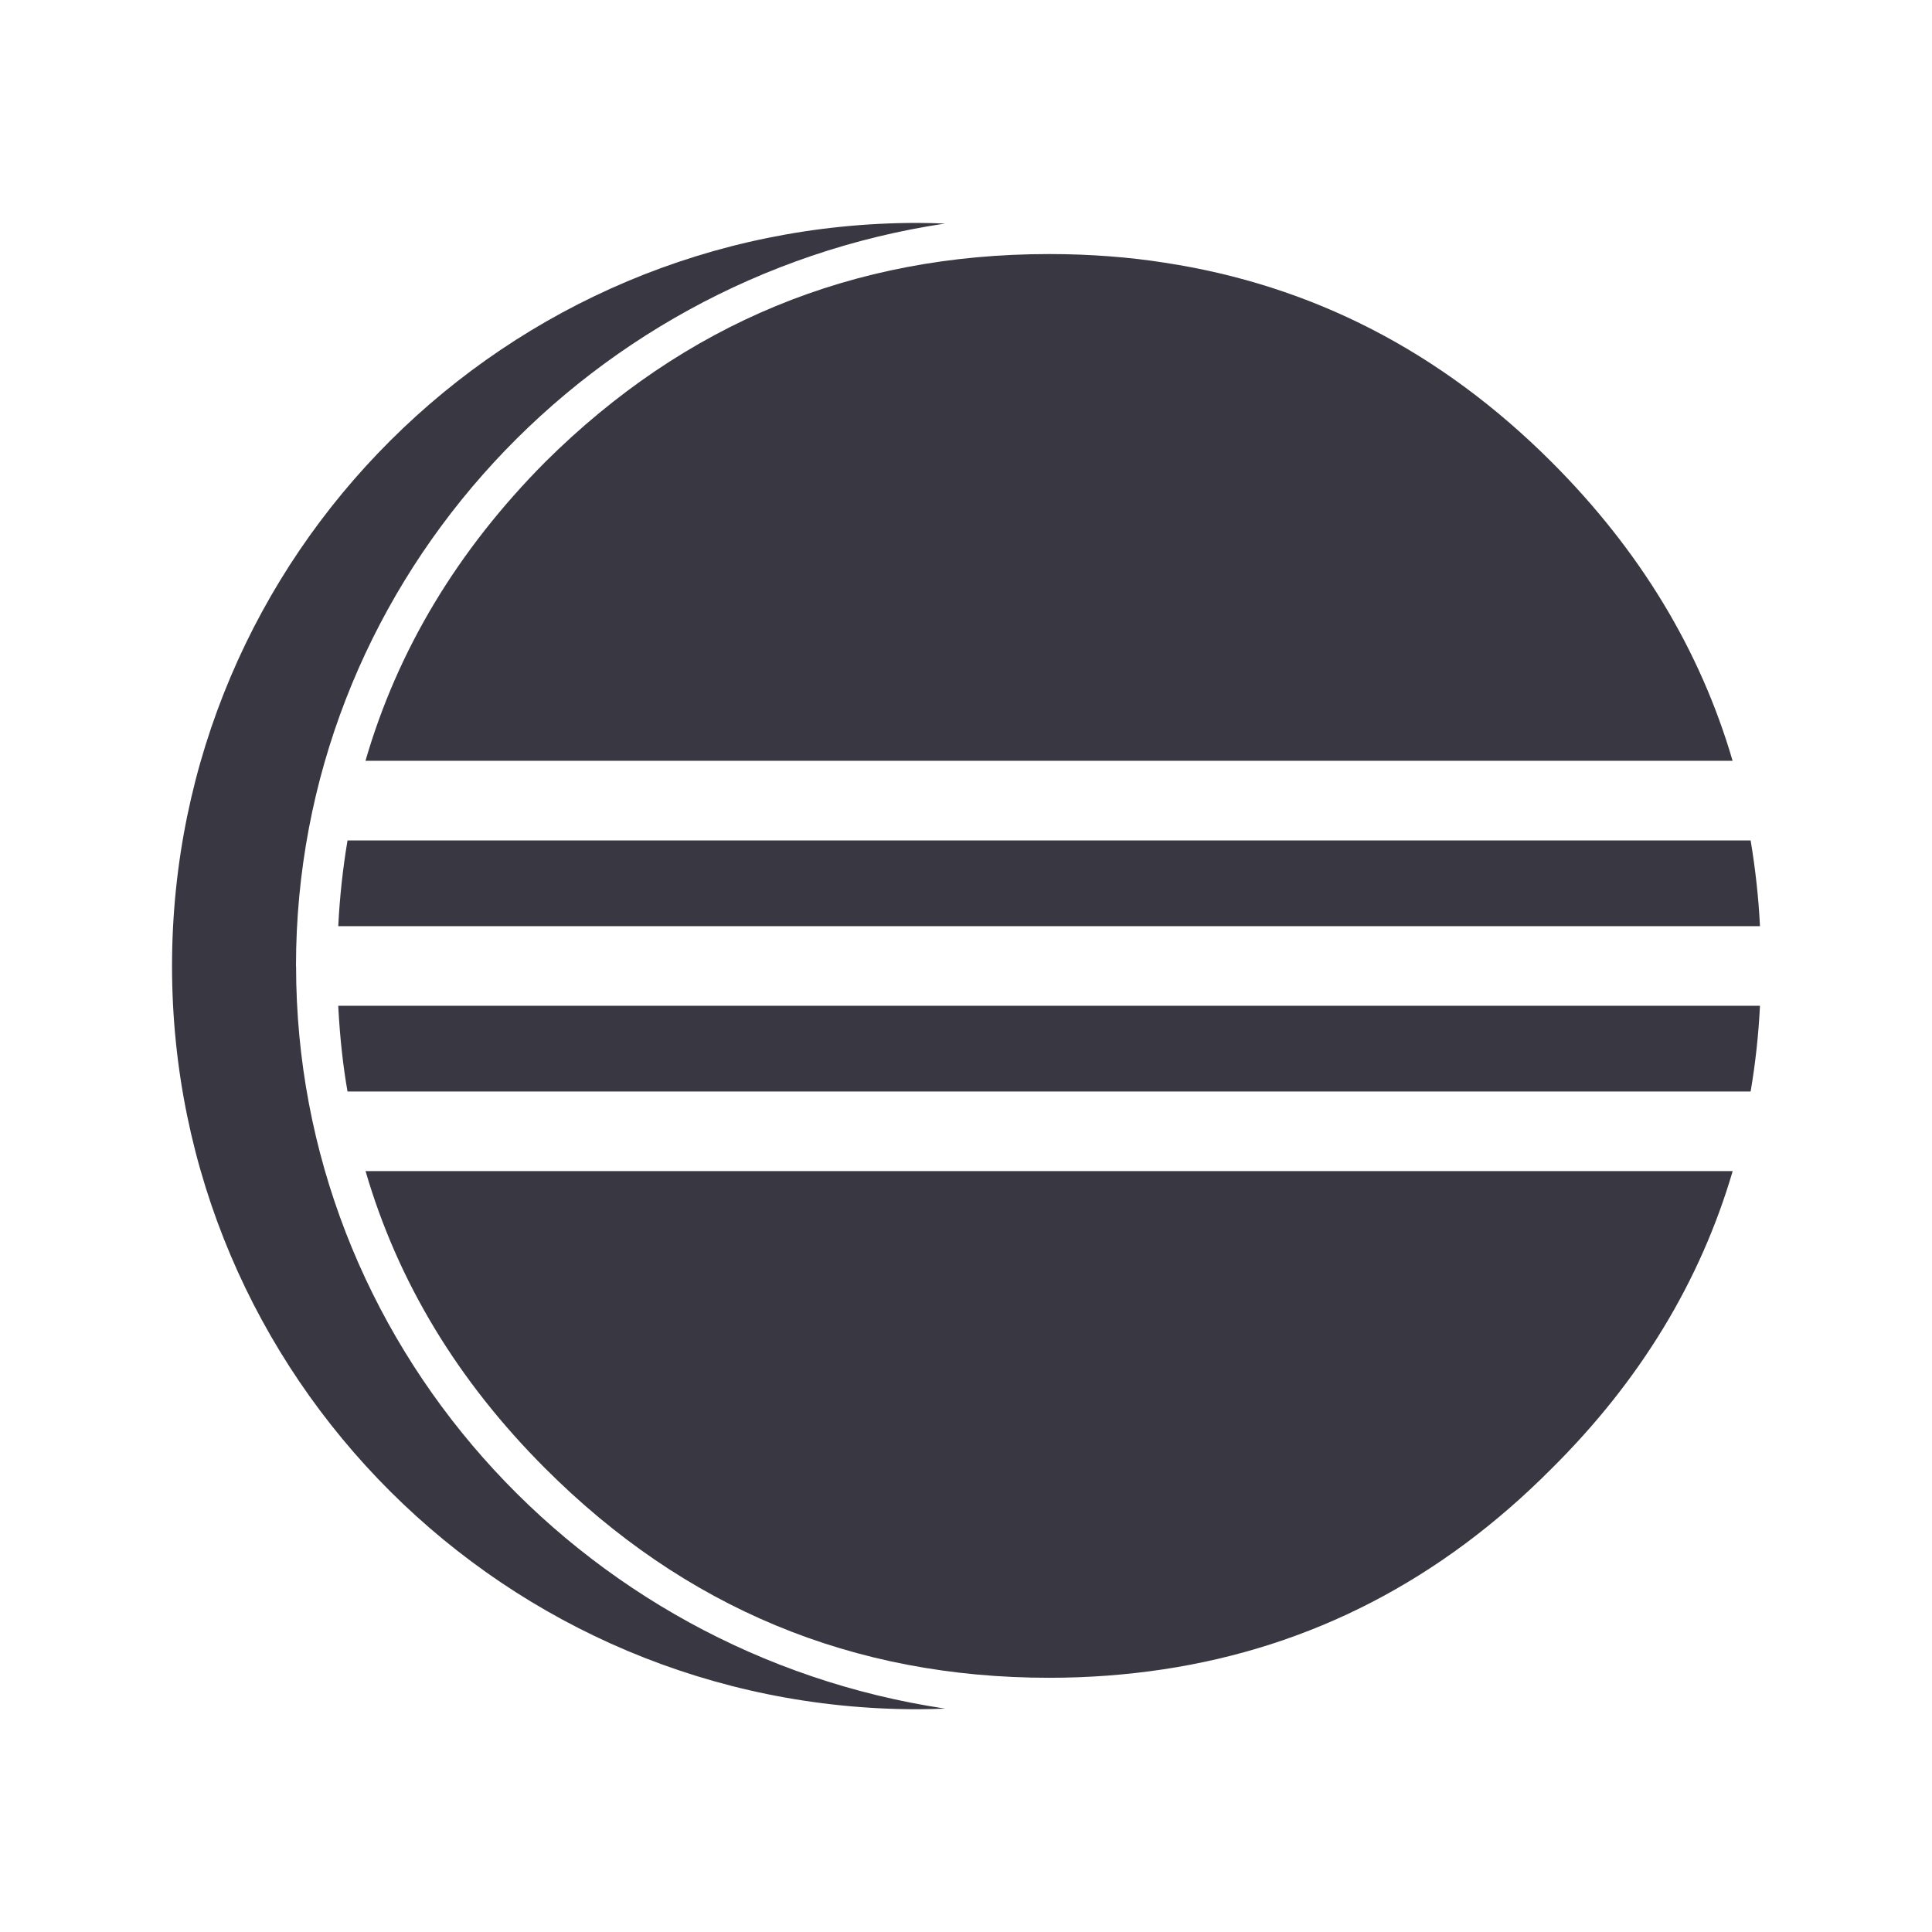 <svg width="24" height="24" viewBox="0 0 24 24" fill="none" xmlns="http://www.w3.org/2000/svg">
<path d="M7.566 14.548H4.541C4.942 15.923 5.685 17.153 6.773 18.241C8.508 19.976 10.594 20.842 13.033 20.842C13.521 20.842 13.993 20.806 14.452 20.737C16.29 20.459 17.898 19.629 19.277 18.241C20.372 17.154 21.121 15.921 21.524 14.548H7.567H7.566ZM21.747 10.44C21.805 10.788 21.845 11.142 21.863 11.505H4.202C4.22 11.141 4.259 10.787 4.317 10.44H21.747ZM21.863 12.494C21.845 12.858 21.806 13.212 21.747 13.559H4.317C4.263 13.255 4.222 12.888 4.203 12.516L4.202 12.494H21.863ZM21.523 9.451C21.12 8.073 20.371 6.836 19.275 5.74C17.9 4.365 16.296 3.541 14.465 3.263C14.037 3.195 13.543 3.156 13.04 3.156C13.037 3.156 13.034 3.156 13.032 3.156C10.593 3.156 8.507 4.017 6.772 5.74C5.684 6.836 4.94 8.073 4.54 9.451H21.523Z" fill="#393842"/>
<path d="M3.677 12C3.677 7.335 7.181 3.459 11.739 2.777C11.626 2.773 11.513 2.769 11.398 2.769C6.283 2.769 2.137 6.902 2.137 12.001C2.137 17.1 6.284 21.233 11.4 21.233C11.514 21.233 11.628 21.229 11.741 21.225C7.182 20.543 3.678 16.667 3.678 12.001L3.677 12Z" fill="#393842"/>
</svg>
